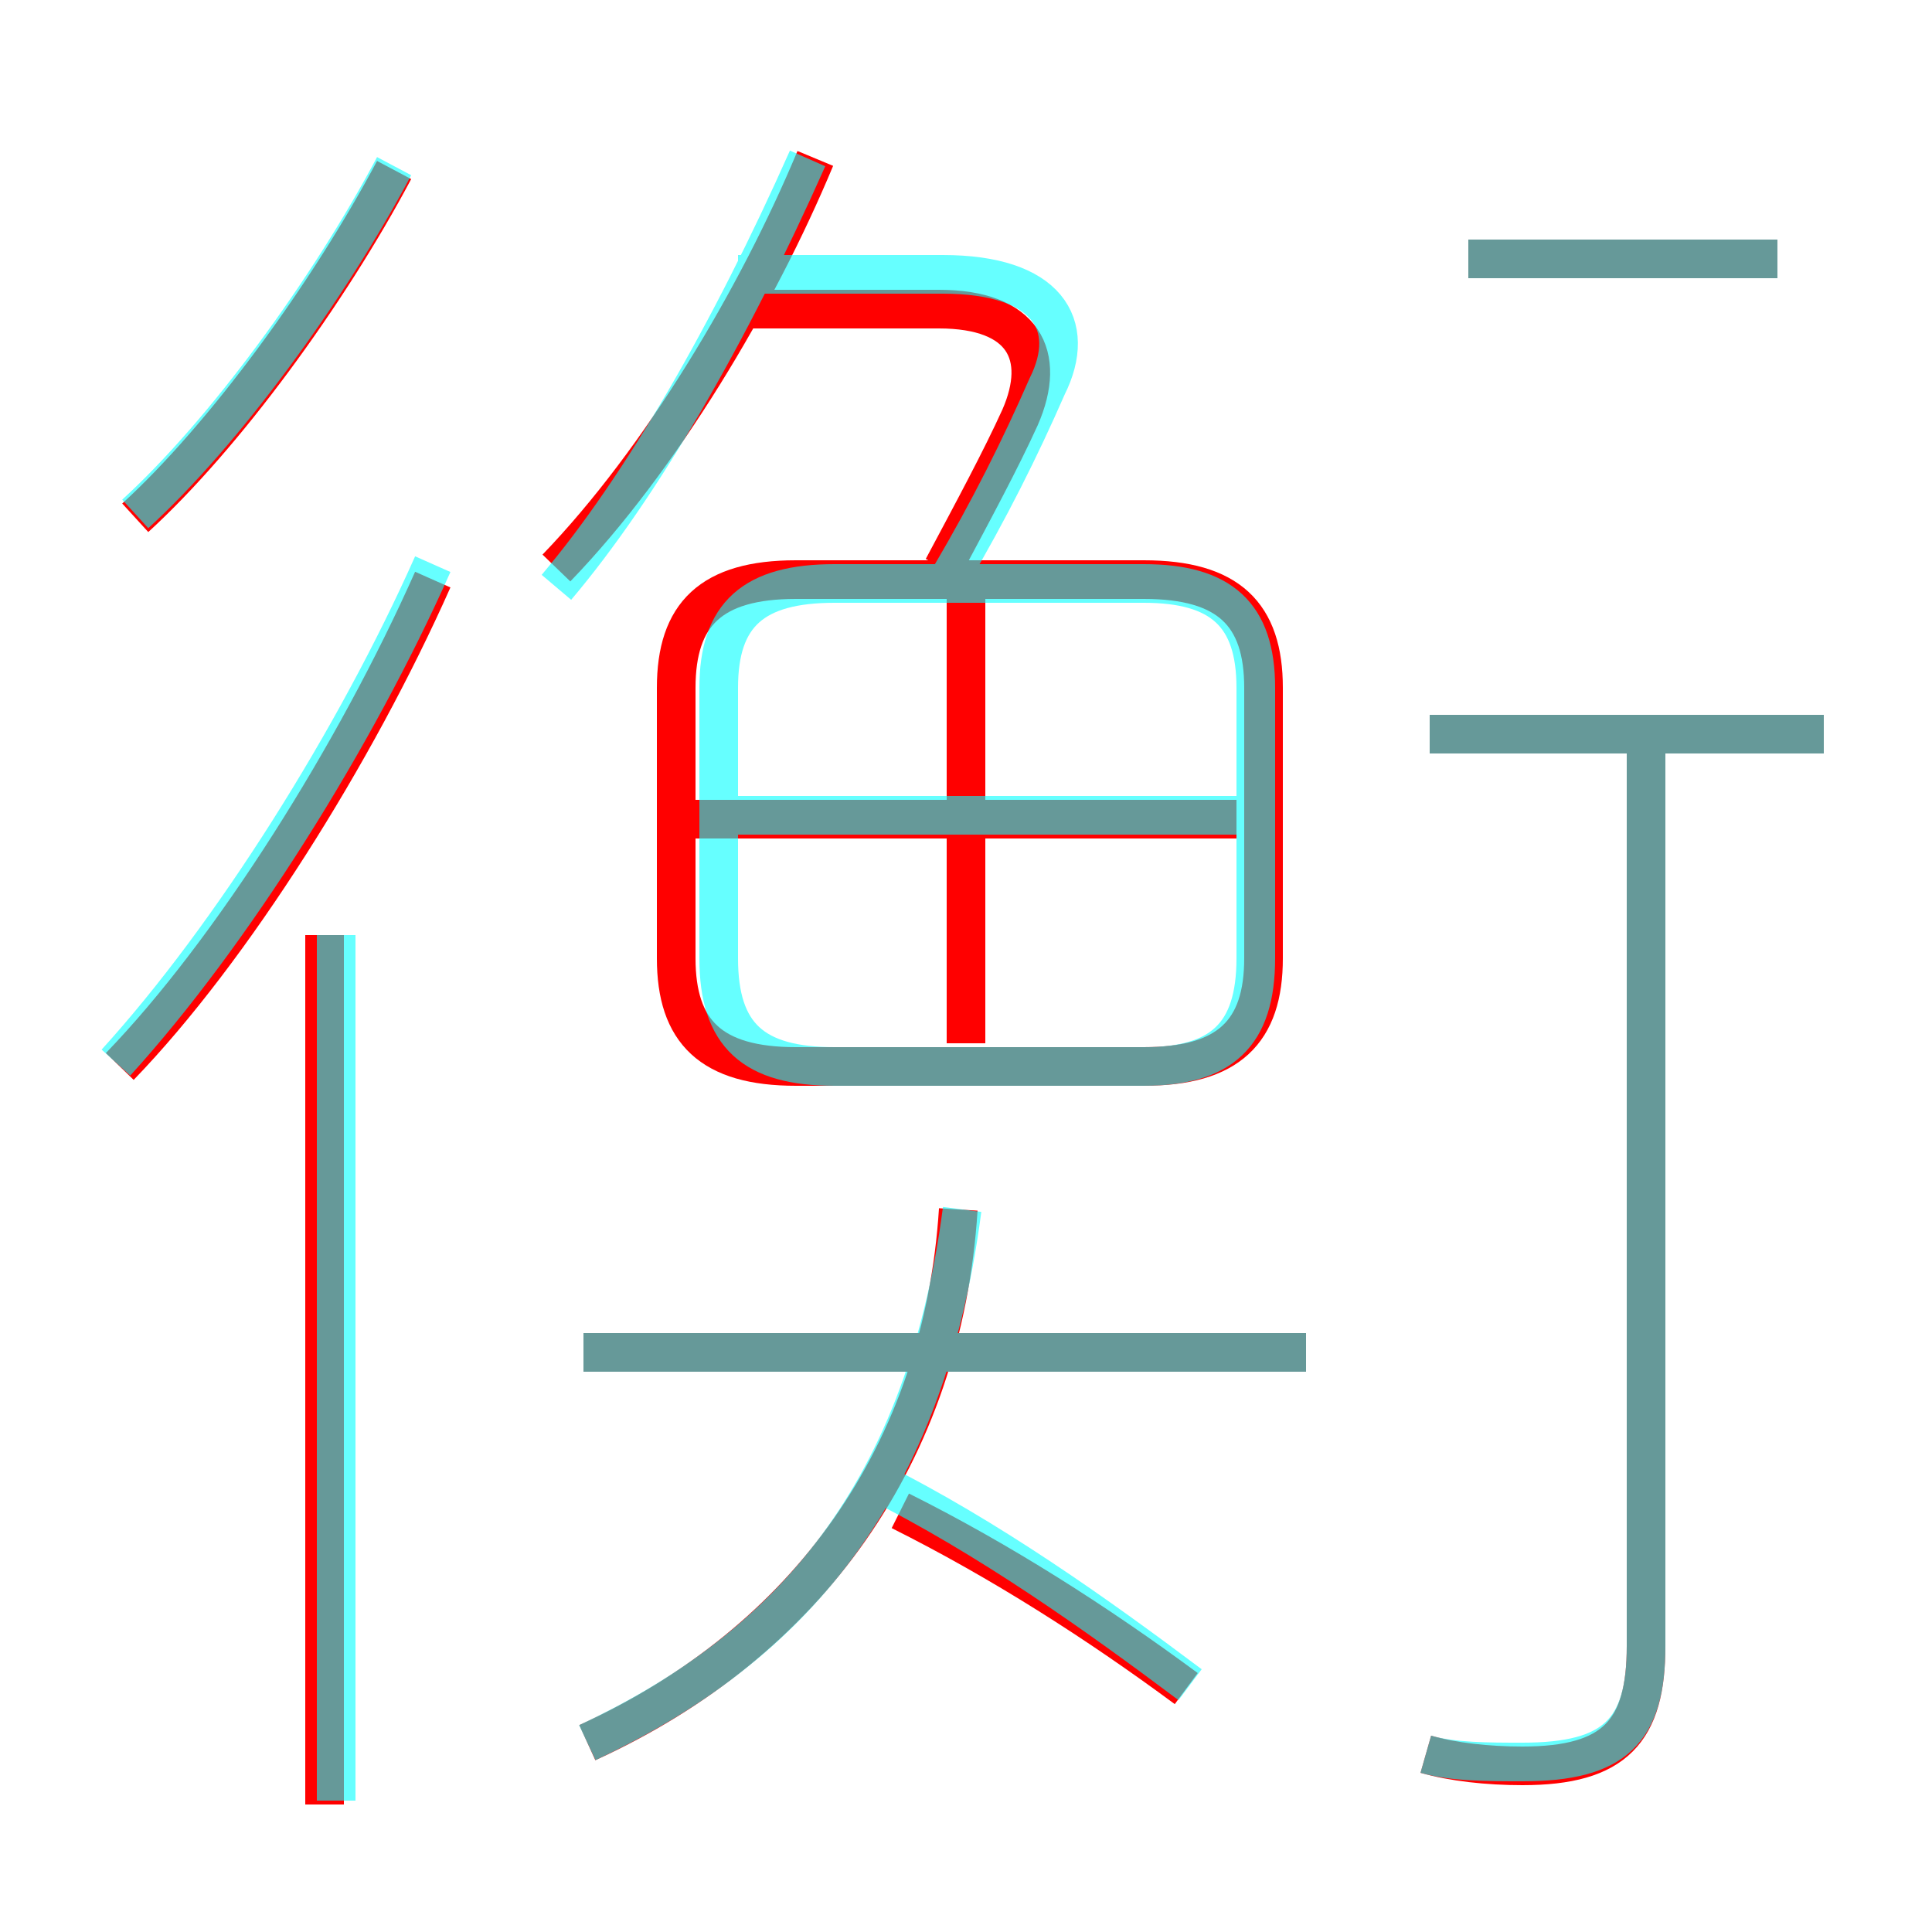 <?xml version='1.0' encoding='utf8'?>
<svg viewBox="0.0 -6.0 50.0 50.0" version="1.1" xmlns="http://www.w3.org/2000/svg">
<rect x="0.0" y="-6.0" width="50.0" height="50.0" fill="#333333" stroke="none"/>
<rect x="-1000" y="-1000" width="2000" height="2000" stroke="white" fill="white"/>
<g style="fill:none;stroke:rgba(255, 0, 0, 1);  stroke-width:1"><path d="M 20.6 -16.4 L 29.6 -16.4 C 31.8 -16.4 32.7 -17.3 32.7 -19.2 L 32.7 -26.2 C 32.7 -28.1 31.8 -29.0 29.6 -29.0 L 20.6 -29.0 C 18.4 -29.0 17.5 -28.1 17.5 -26.2 L 17.5 -19.2 C 17.5 -17.3 18.4 -16.4 20.6 -16.4 Z M 8.4 2.7 L 8.4 -19.8 M 15.2 1.1 C 20.9 -1.5 24.4 -6.4 24.8 -12.7 M 3.1 -16.4 C 6.0 -19.4 9.2 -24.5 11.2 -29.0 M 30.7 -0.3 C 28.4 -2.0 25.9 -3.6 23.3 -4.9 M 33.8 -9.0 L 15.1 -9.0 M 3.5 -30.6 C 5.8 -32.7 8.5 -36.4 10.2 -39.6 M 32.0 -22.8 L 18.0 -22.8 M 25.0 -17.0 L 25.0 -28.5 M 36.9 1.4 C 37.6 1.6 38.5 1.7 39.4 1.7 C 41.8 1.7 42.6 0.8 42.6 -1.4 L 42.6 -24.9 M 14.4 -29.3 C 17.1 -32.1 19.6 -36.3 21.1 -39.9 M 24.4 -29.3 C 25.2 -30.8 25.9 -32.1 26.4 -33.2 C 27.1 -34.8 26.5 -36.0 24.3 -36.0 L 19.1 -36.0 M 47.2 -25.0 L 37.0 -25.0 M 46.0 -37.3 L 38.0 -37.3" transform="translate(0.0 38.0)" />
</g>
<g style="fill:none;stroke:rgba(0, 255, 255, 0.6);  stroke-width:1">
<path d="M 3.0 -16.5 C 6.0 -19.8 9.2 -24.9 11.2 -29.4 M 8.7 2.6 L 8.7 -19.8 M 15.2 1.1 C 20.1 -1.2 23.9 -5.0 24.9 -12.7 M 30.8 -0.4 C 28.4 -2.2 25.6 -4.2 22.6 -5.7 M 33.8 -9.0 L 15.1 -9.0 M 3.5 -30.7 C 5.8 -32.8 8.5 -36.5 10.2 -39.7 M 21.6 -16.4 L 29.6 -16.4 C 31.6 -16.4 32.5 -17.2 32.5 -19.2 L 32.5 -26.2 C 32.5 -28.1 31.6 -28.9 29.6 -28.9 L 21.6 -28.9 C 19.5 -28.9 18.6 -28.1 18.6 -26.2 L 18.6 -19.2 C 18.6 -17.2 19.5 -16.4 21.6 -16.4 Z M 32.4 -22.9 L 18.1 -22.9 M 36.9 1.4 C 37.6 1.6 38.5 1.6 39.4 1.6 C 41.8 1.6 42.6 0.8 42.6 -1.4 L 42.6 -24.6 M 14.4 -28.8 C 16.6 -31.4 18.9 -35.4 20.9 -39.9 M 24.6 -29.1 C 25.6 -30.8 26.4 -32.4 27.1 -34.0 C 27.9 -35.6 27.1 -36.9 24.4 -36.9 L 19.1 -36.9 M 47.2 -25.0 L 37.0 -25.0 M 46.0 -37.3 L 38.0 -37.3" transform="translate(0.0 38.0)" />
</g>
</svg>